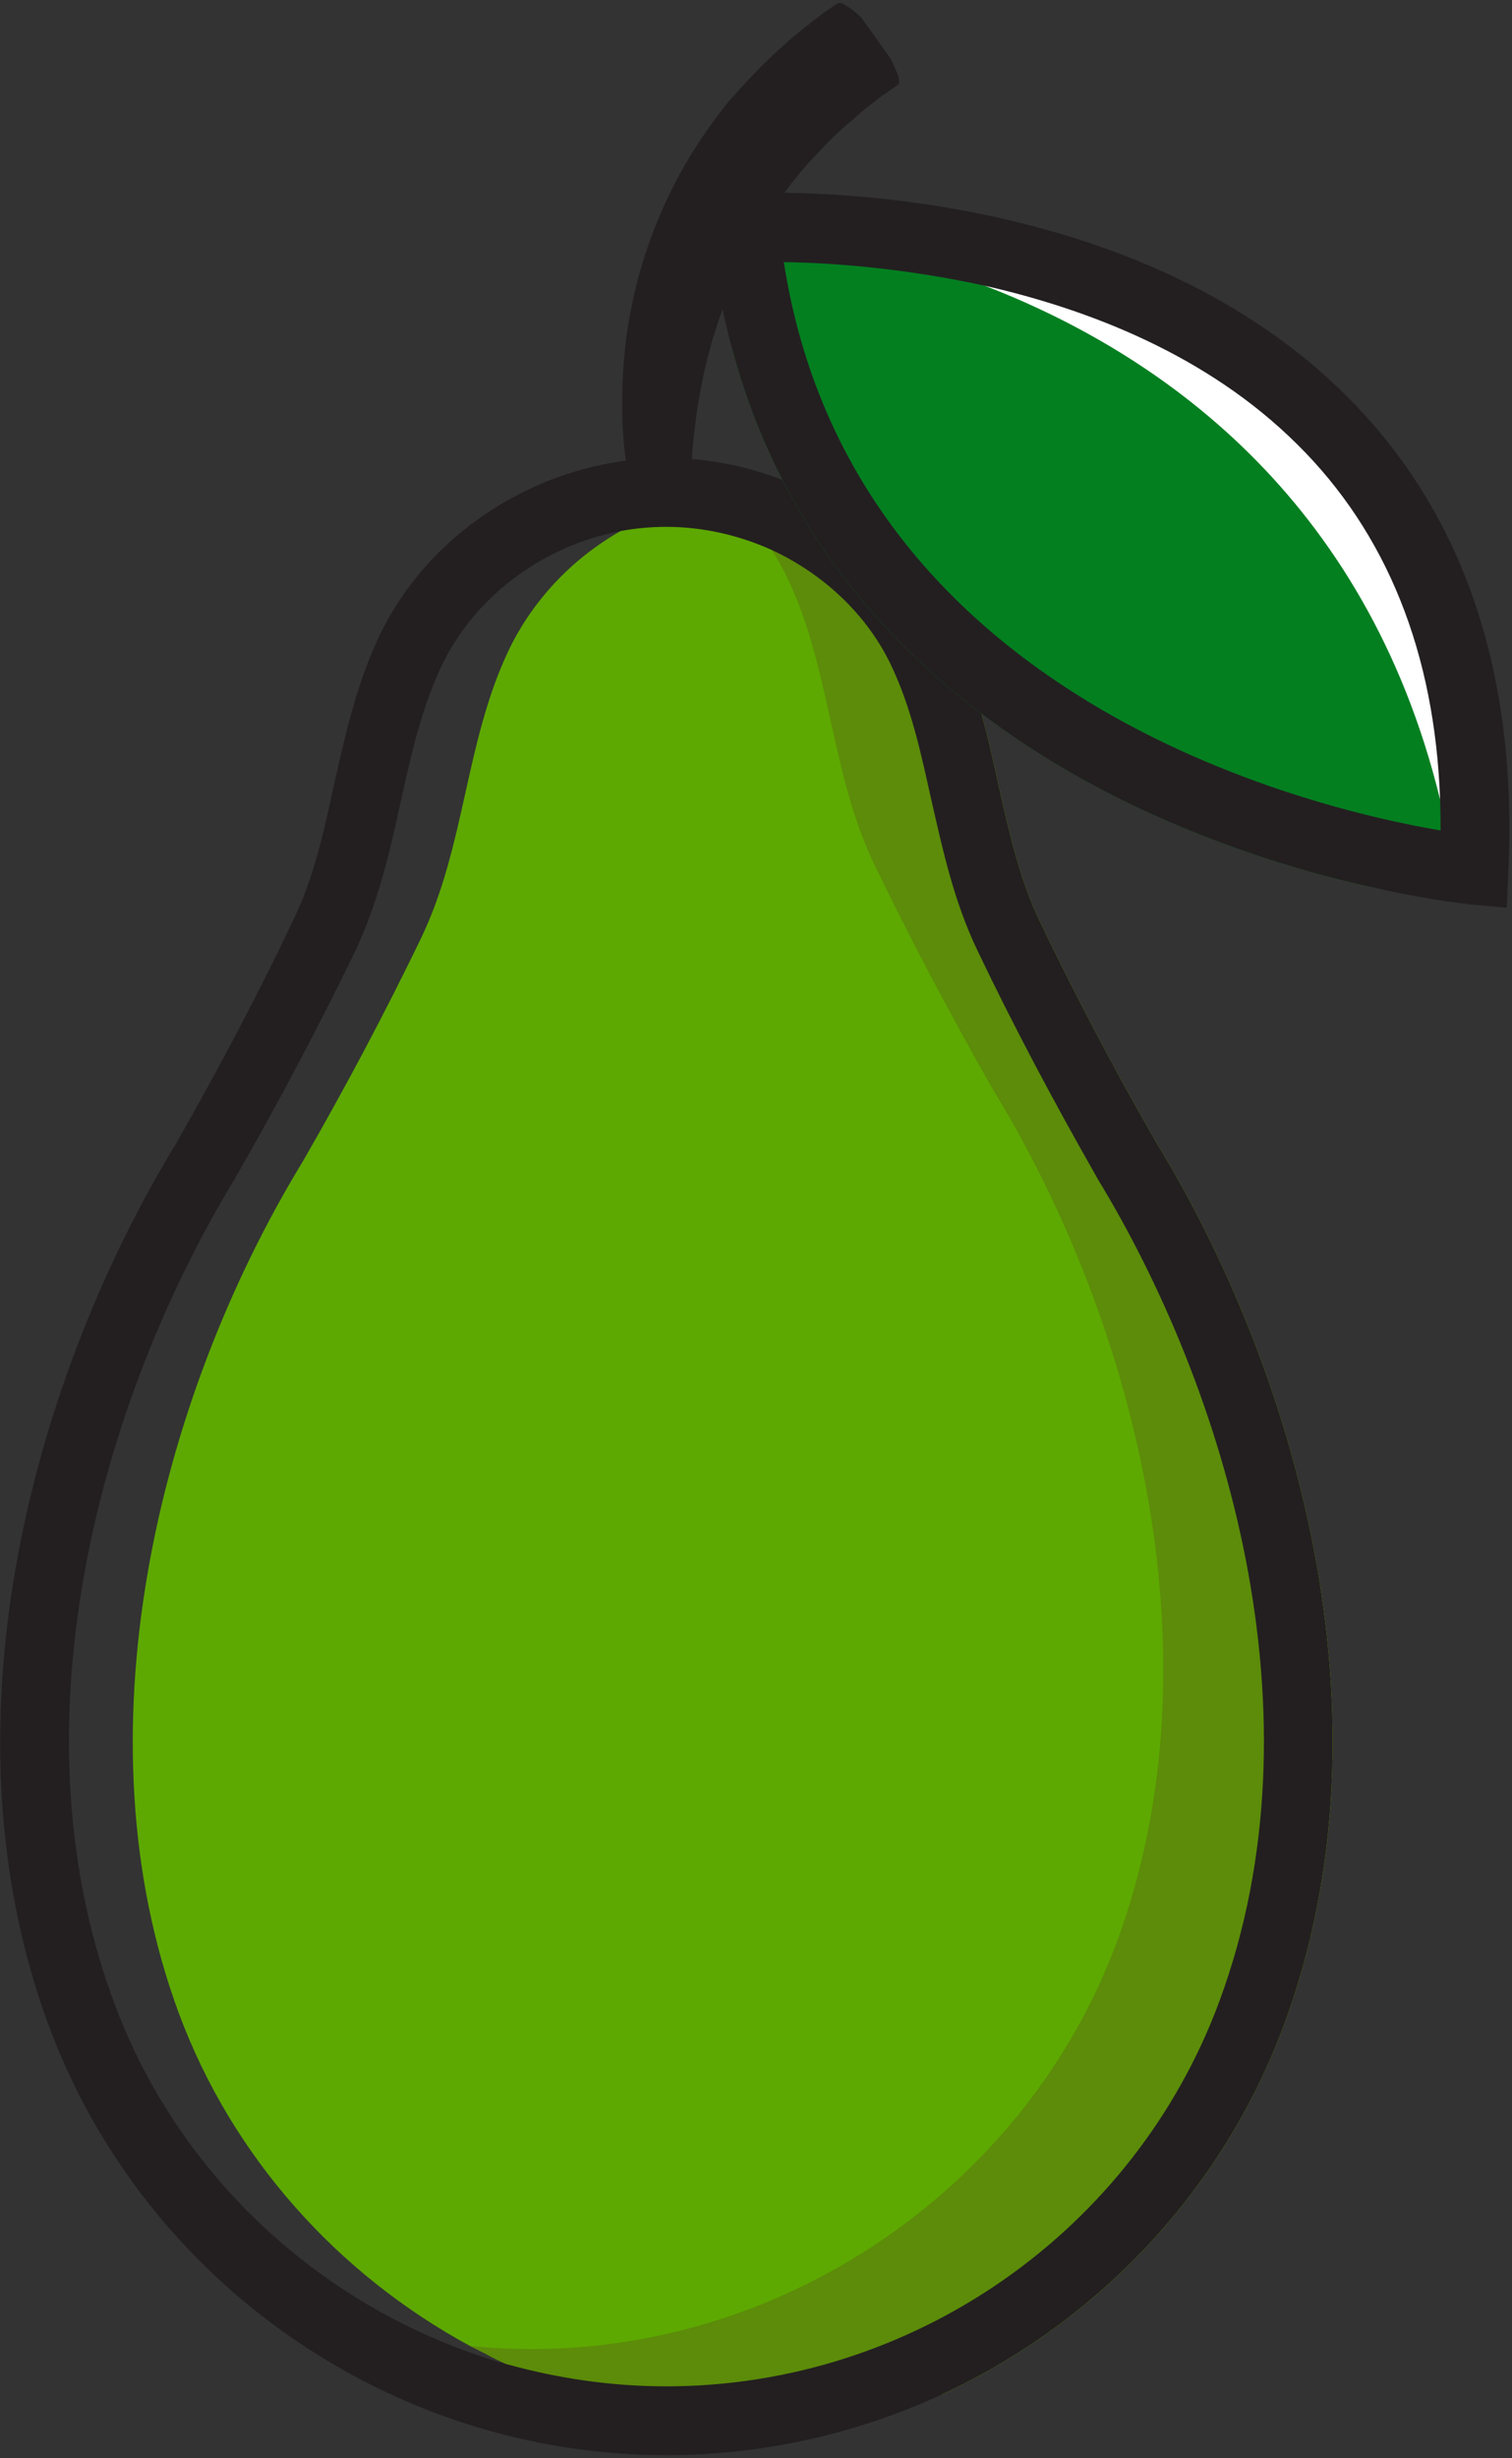 <svg version="1.2" xmlns="http://www.w3.org/2000/svg" viewBox="0 0 288 468" width="288" height="468">
	<rect x="0" y="0" width="288" height="468" fill="#333333" stroke="none"/>
	<title>Artwork</title>
	<style>
		.s0 { fill: #5da901 } 
		.s1 { fill: #5c8c09 } 
		.s2 { fill: #231f20 } 
		.s3 { fill: #ffffff } 
		.s4 { fill: #037f20 } 
	</style>
	<g id="Artwork">
		<g id="&lt;Group&gt;">
			<g id="-e-&lt;Group&gt;">
				<g id="&lt;Group&gt;">
					<path id="&lt;Path&gt;" class="s0" d="m244.6 385.4c-11.7 31.7-35.6 56.7-65.1 70.4-10.9 3.3-22.3 5.1-34 5.1q-1.8 0-3.7-0.1-1.4 0-2.9-0.1-0.1 0-0.3 0-0.6-0.1-1.3-0.1-1.1-0.1-2.2-0.2-5.2-0.5-10.4-1.4-1-0.2-1.9-0.4-1.1-0.2-2.2-0.4-1.1-0.3-2.2-0.5-1.1-0.3-2.2-0.6-1.2-0.3-2.3-0.6-0.9-0.3-1.9-0.6-6.6-2-12.9-4.7-1.3-0.5-2.6-1.1-0.3-0.2-0.6-0.3-1.6-0.7-3.2-1.6-1.6-0.8-3.2-1.6c-25.1-13.6-45.3-35.9-55.5-63.5-19.3-52.4-4.4-116 23.8-162.2 8-13.9 15.6-28.2 22.5-42.5 8.3-17.4 8.3-36.9 16.4-54.2 4.6-9.8 12.2-17.8 21.5-23.1 6.1-3.5 12.8-5.9 19.9-6.9q0.9-0.1 1.8-0.2 1.8-0.2 3.5-0.2 1.1-0.1 2.1-0.1c3.7 0 7.3 0.4 10.9 1.1 11 6.1 20 15.3 25.3 26.6 4.3 9.2 6.5 18.8 8.5 28.1 2.1 9.2 4 17.9 7.9 26 6.4 13.3 13.8 27.5 22.2 42.1 26 42.5 46 109 24.3 167.8z"/>
				</g>
				<g id="&lt;Group&gt;">
					<path id="&lt;Path&gt;" class="s1" d="m220.3 217.6c26 42.5 46 109 24.3 167.8-11.7 31.7-35.6 56.7-65.1 70.4-10.9 3.3-22.3 5.1-34 5.1q-1.8 0-3.7-0.1-1.4 0-2.9-0.1-0.1 0-0.3 0-0.6-0.1-1.3-0.1-1.1-0.1-2.2-0.2-5.2-0.5-10.4-1.4-1-0.2-1.9-0.4-1.1-0.2-2.2-0.4-1.1-0.3-2.2-0.5-1.1-0.3-2.2-0.6-1.2-0.3-2.3-0.6-0.9-0.3-1.9-0.6-6.6-2-12.9-4.7-1.3-0.5-2.5-1.1-0.4-0.1-0.7-0.3-1.6-0.7-3.2-1.6-1.6-0.8-3.2-1.6 5.8 0.6 11.8 0.6c49.2 0 94.5-31.5 111.5-77.7 19.4-52.5 4.5-116.1-23.8-162.3-7.9-13.9-15.5-28.2-22.4-42.5-8.4-17.4-8.3-36.9-16.4-54.2q-1.4-3-3.2-5.8c-2.5-3.9-5.5-7.4-8.9-10.5q0.9-0.1 1.8-0.2c1.2-0.1 2.3-0.2 3.5-0.2q1.1-0.1 2.1-0.1c3.7 0 7.3 0.4 10.9 1.1 11 6.1 20 15.3 25.3 26.6 4.3 9.2 6.5 18.8 8.5 28.1 2.1 9.2 4 17.9 7.9 26 6.4 13.3 13.8 27.5 22.2 42.1z"/>
				</g>
				<g id="&lt;Group&gt;">
					<path id="&lt;Compound Path&gt;" fill-rule="evenodd" class="s2" d="m244.6 385.4c-11.7 31.7-35.6 56.7-65.1 70.4-16.2 7.5-34.1 11.6-52.6 11.6-52.3 0-99.6-32.9-117.7-82-21.6-58.8-1.6-125.3 24.4-167.8 8.3-14.6 15.8-28.8 22.1-42.1 4-8.1 5.9-16.8 7.9-26 2.1-9.3 4.2-18.9 8.5-28.1 9.6-20.5 31.6-34.2 54.8-34.2 10.4 0 20.6 2.7 29.5 7.6 11 6.1 20 15.3 25.3 26.6 4.3 9.2 6.5 18.8 8.5 28.1 2.1 9.2 4 17.9 7.9 26 6.4 13.3 13.8 27.5 22.2 42.1 26 42.5 46 109 24.3 167.8zm-35.6-161.1l-0.1-0.2c-8.5-14.9-16.1-29.3-22.6-42.9-4.6-9.5-6.7-19.3-8.9-28.9-2-9-3.8-17.4-7.5-25.3-4.6-9.9-13-17.7-22.9-22.3-6.2-2.8-13.1-4.4-20.1-4.4q-4.4 0-8.7 0.8c-14.8 2.8-27.9 12.5-34.2 25.9-3.7 7.9-5.6 16.3-7.6 25.3-2.1 9.6-4.3 19.4-8.8 28.9-6.6 13.6-14.2 28.1-22.7 42.9l-0.1 0.2c-24.4 40-43.3 102.1-23.2 156.6 12.5 34.1 40.9 59.5 74.9 69.2q0 0 0.1 0c9.7 2.7 19.9 4.2 30.3 4.2 46.9 0 89.2-29.5 105.4-73.4 20.1-54.5 1.1-116.6-23.3-156.6z"/>
				</g>
				<g id="&lt;Group&gt;">
					<path id="&lt;Path&gt;" class="s2" d="m131.6 97.5c-0.1-1.7-0.1-3.9 0-5.9q0.1-3.1 0.3-6.1c0.4-4.1 0.9-8.1 1.7-12.1 1.5-7.9 4.1-15.6 7.5-22.8q2.6-5.4 5.8-10.4c2.2-3.2 4.6-6.4 7.3-9.4 2.7-2.9 5.4-5.8 8.6-8.3 1.4-1.4 3.1-2.6 4.7-3.9 0.8-0.6 1.6-1.1 2.5-1.7 0.4-0.3 0.8-0.6 1.2-0.9 0.1-0.3 0.1-0.8-0.1-1.5-0.3-0.8-0.7-1.8-1.5-3.4l-5.5-7.7c-1.2-1.2-2.2-1.9-2.9-2.3-0.7-0.5-1.2-0.6-1.5-0.5-0.6 0.2-1 0.7-1.6 1-1 0.7-2 1.4-3 2.2-2 1.6-4 3.1-5.8 4.8-3.8 3.3-7.2 7-10.5 10.7-3.1 3.9-6 8-8.4 12.2-2.5 4.3-4.5 8.7-6.2 13.2-3.4 9.1-5.2 18.4-5.6 27.7-0.2 4.6-0.1 9.2 0.4 13.7q0.4 3.4 1.1 6.8c0.4 2.3 0.4 2.6 1.2 5z"/>
				</g>
				<g id="&lt;Group&gt;">
					<g id="&lt;Group&gt;">
						<path id="&lt;Path&gt;" class="s3" d="m141.9 43.4c0 0 145.1-8.2 138.9 122.3 0 0-127.9-12.2-138.9-122.3z"/>
					</g>
					<g id="&lt;Group&gt;">
						<path id="&lt;Path&gt;" class="s4" d="m277.7 170.3c0 0-5.6 0-14.6-1q0 0 0 0c-12.9-2.7-31.5-8-50.6-17.6-38.2-19.3-63.1-48.4-73-85.1-0.5-7.2-0.4-14.8 0.3-23 0 0 0.8 0 2.1 0.1 6.1 0.5 24.3 2.5 45.7 10.7q0 0 0 0c32.6 12.6 72.5 39.7 86.7 97.8q1.6 6.2 2.7 13 0.4 2.5 0.7 5.1z"/>
					</g>
					<g id="&lt;Group&gt;">
						<path id="&lt;Compound Path&gt;" fill-rule="evenodd" class="s2" d="m287.3 166l-0.3 6.8-6.8-0.6c-0.6-0.1-7.1-0.7-17.1-2.9q0 0 0 0c-12.9-2.7-31.5-8-50.6-17.6-38.2-19.3-63.1-48.4-73-85.1q-3-10.9-4.1-22.6l-0.7-6.8 6.8-0.4c3-0.1 72.5-3.6 114.8 38.4 22.4 22.2 32.8 52.7 31 90.8zm-138-116.1c12.9 83 99.7 103.9 125.1 108.2q0-3-0.1-5.9c-1-28-10.2-50.8-27.2-67.6-17.1-17-39.7-25.7-59.5-30.2q0 0 0 0c-16-3.5-30.2-4.4-38.3-4.5z"/>
					</g>
				</g>
			</g>
		</g>
	</g>
</svg>